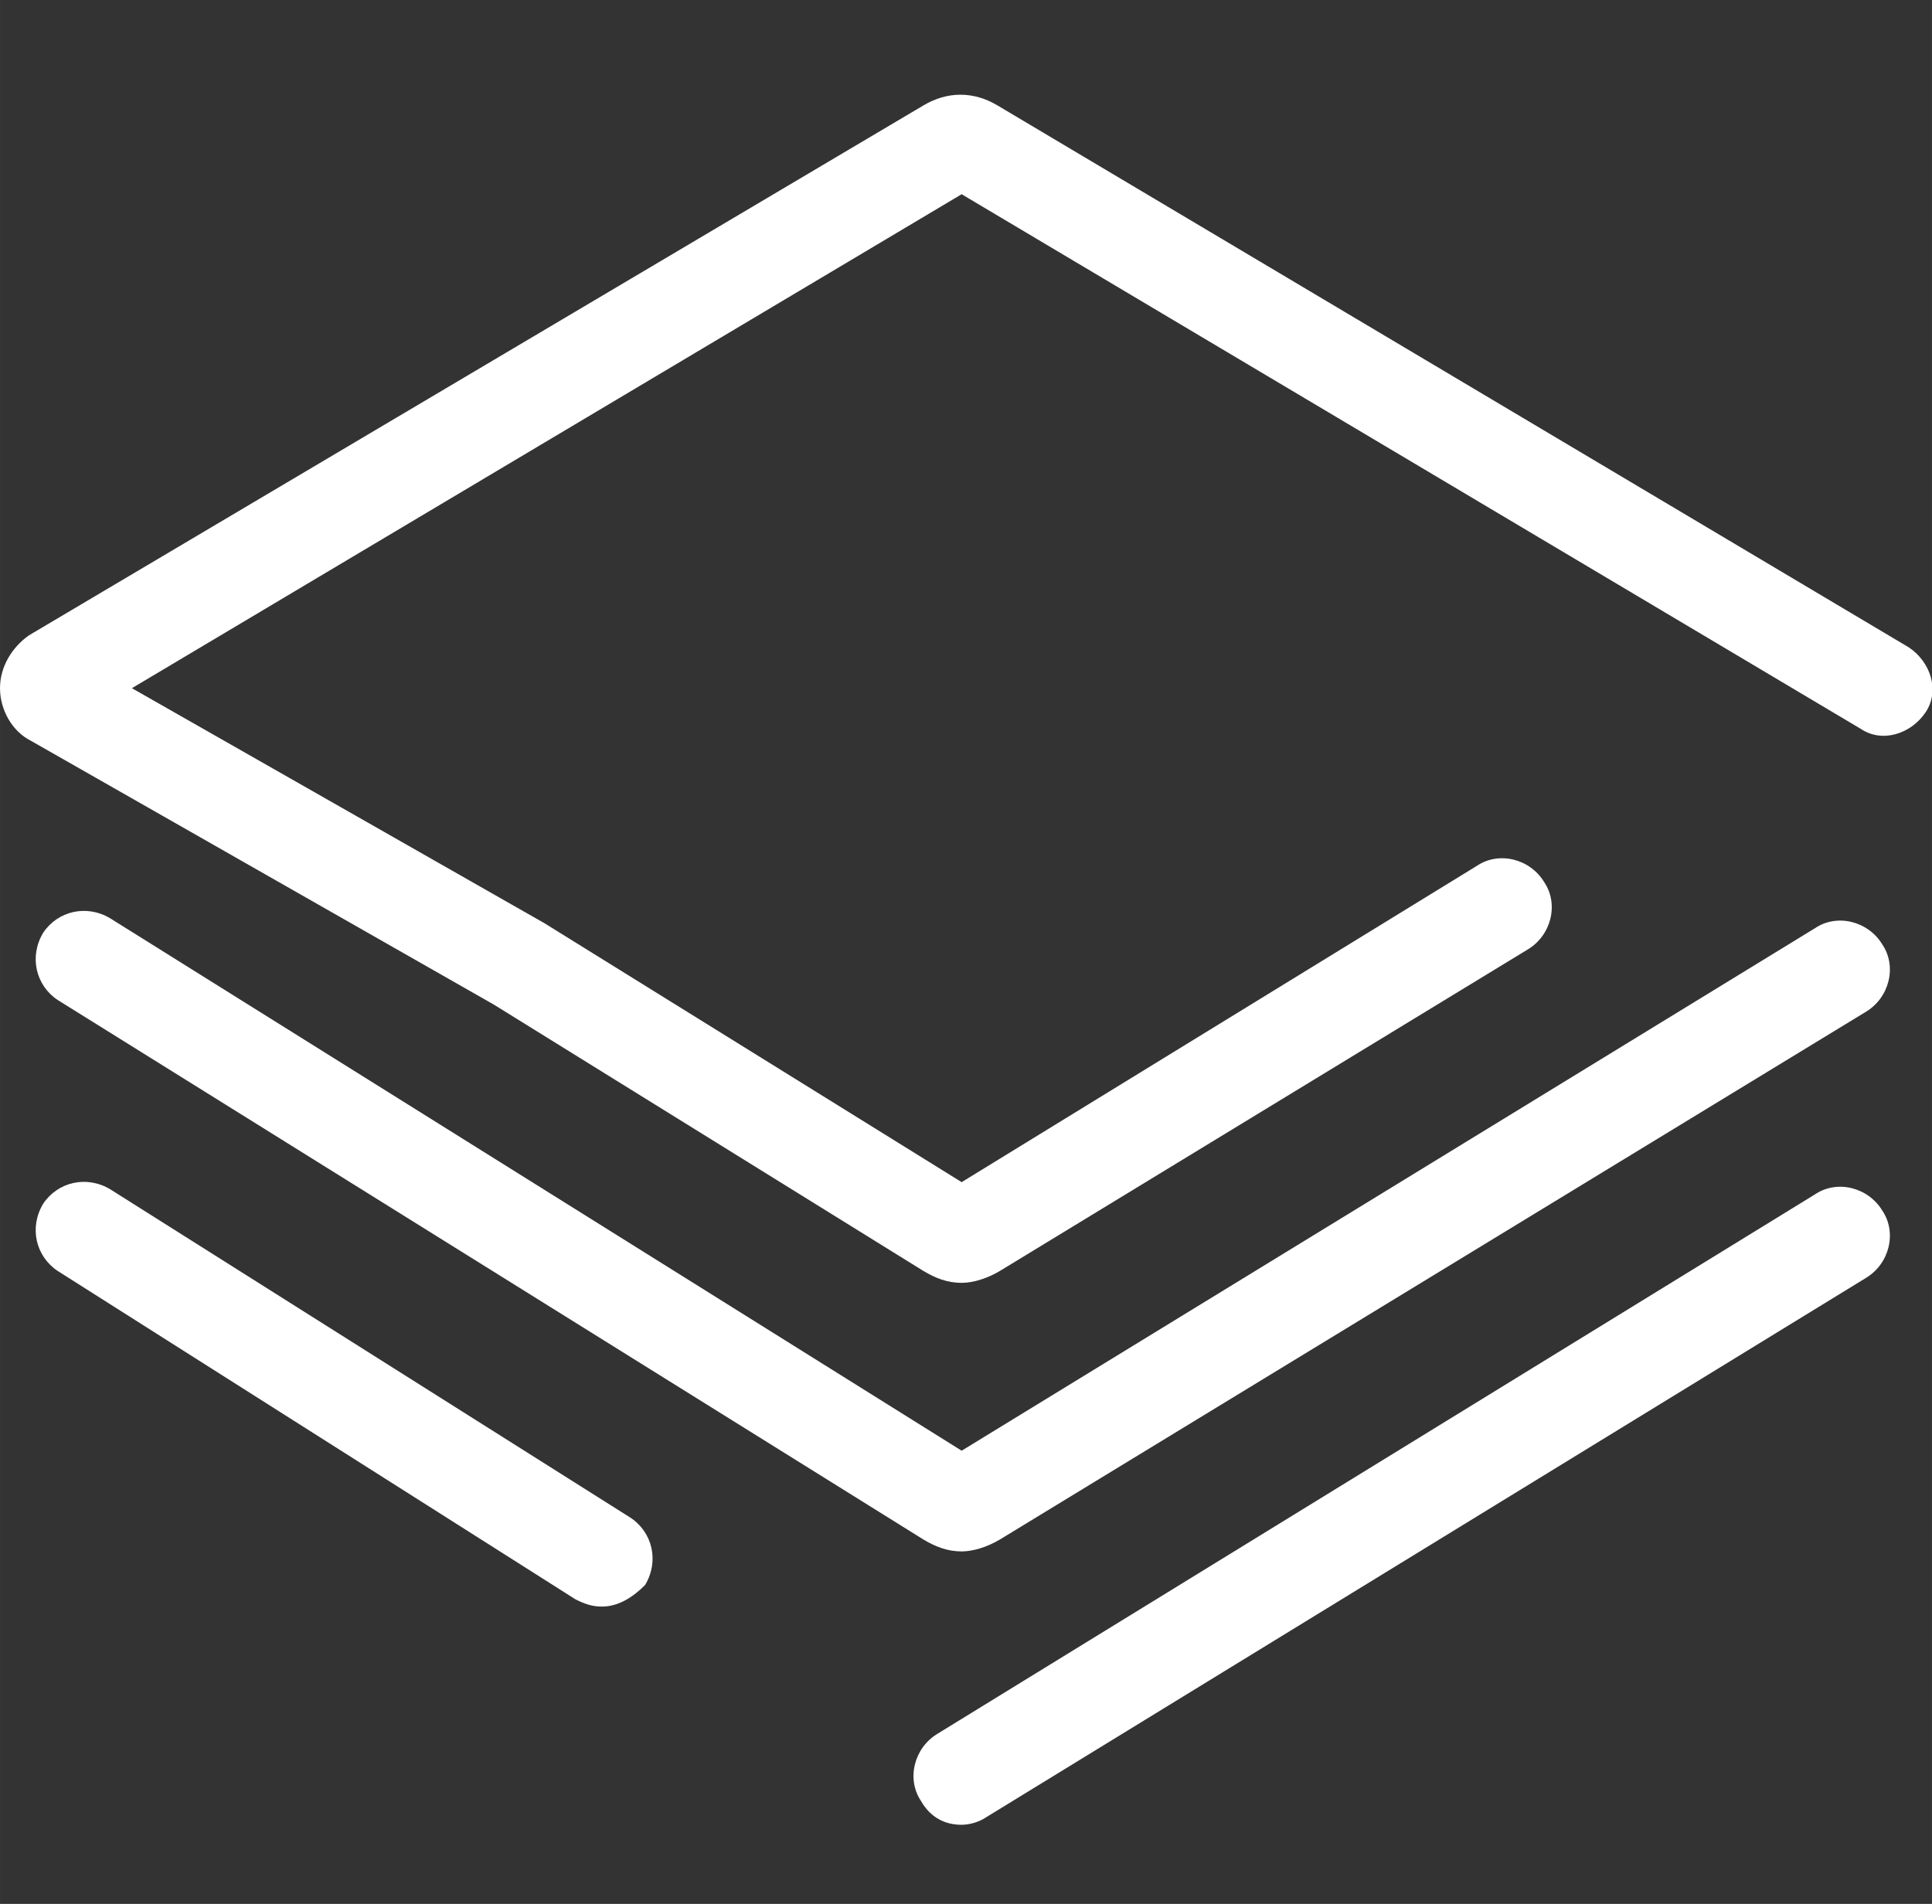 <?xml version="1.0" standalone="no"?><!DOCTYPE svg PUBLIC "-//W3C//DTD SVG 1.1//EN" "http://www.w3.org/Graphics/SVG/1.1/DTD/svg11.dtd"><svg class="icon" width="200px" height="197.11px" viewBox="0 0 1039 1024" version="1.1" xmlns="http://www.w3.org/2000/svg"><rect x="0" y="0" width="1039" height="1024" fill="#333333" stroke="none"/><path d="M517.159 689.975c-7.738 0-14.186-2.579-20.635-6.448L265.673 540.373 16.766 398.509c-10.317-5.159-16.766-16.766-16.766-28.373 0-11.607 6.448-21.924 15.476-28.373L496.524 56.746c12.897-7.738 27.083-7.738 39.98 0l490.076 291.466c11.607 7.738 16.766 23.214 9.028 34.821-7.738 11.607-23.214 16.766-34.821 9.028L517.159 104.463 70.932 370.136l221.824 126.388L517.159 635.809l277.28-170.237c11.607-7.738 28.373-3.869 36.111 9.028 7.738 11.607 3.869 28.373-9.028 36.111L537.793 683.526c-6.448 3.869-14.186 6.448-20.635 6.448z" fill="#ffffff" /><path d="M517.159 981.441c-9.028 0-16.766-3.869-21.924-12.897-7.738-11.607-3.869-28.373 9.028-36.111l472.02-290.176c11.607-7.738 28.373-3.869 36.111 9.028 7.738 11.607 3.869 28.373-9.028 36.111L530.055 977.572c-3.869 2.579-9.028 3.869-12.897 3.869z" fill="#ffffff" /><path d="M323.708 864.081c-5.159 0-9.028-1.29-14.186-3.869L30.952 683.526c-11.607-7.738-15.476-23.214-7.738-36.111 7.738-11.607 23.214-15.476 36.111-7.738l279.859 176.685c11.607 7.738 15.476 23.214 7.738 36.111-6.448 6.448-14.186 11.607-23.214 11.607z" fill="#ffffff" /><path d="M517.159 834.418c-7.738 0-14.186-2.579-20.635-6.448L30.952 537.793c-11.607-7.738-15.476-23.214-7.738-36.111 7.738-11.607 23.214-15.476 36.111-7.738L517.159 780.252l459.123-281.149c11.607-7.738 28.373-3.869 36.111 9.028 7.738 11.607 3.869 28.373-9.028 36.111l-465.572 283.728c-6.448 3.869-14.186 6.448-20.635 6.448z" fill="#ffffff" /></svg>